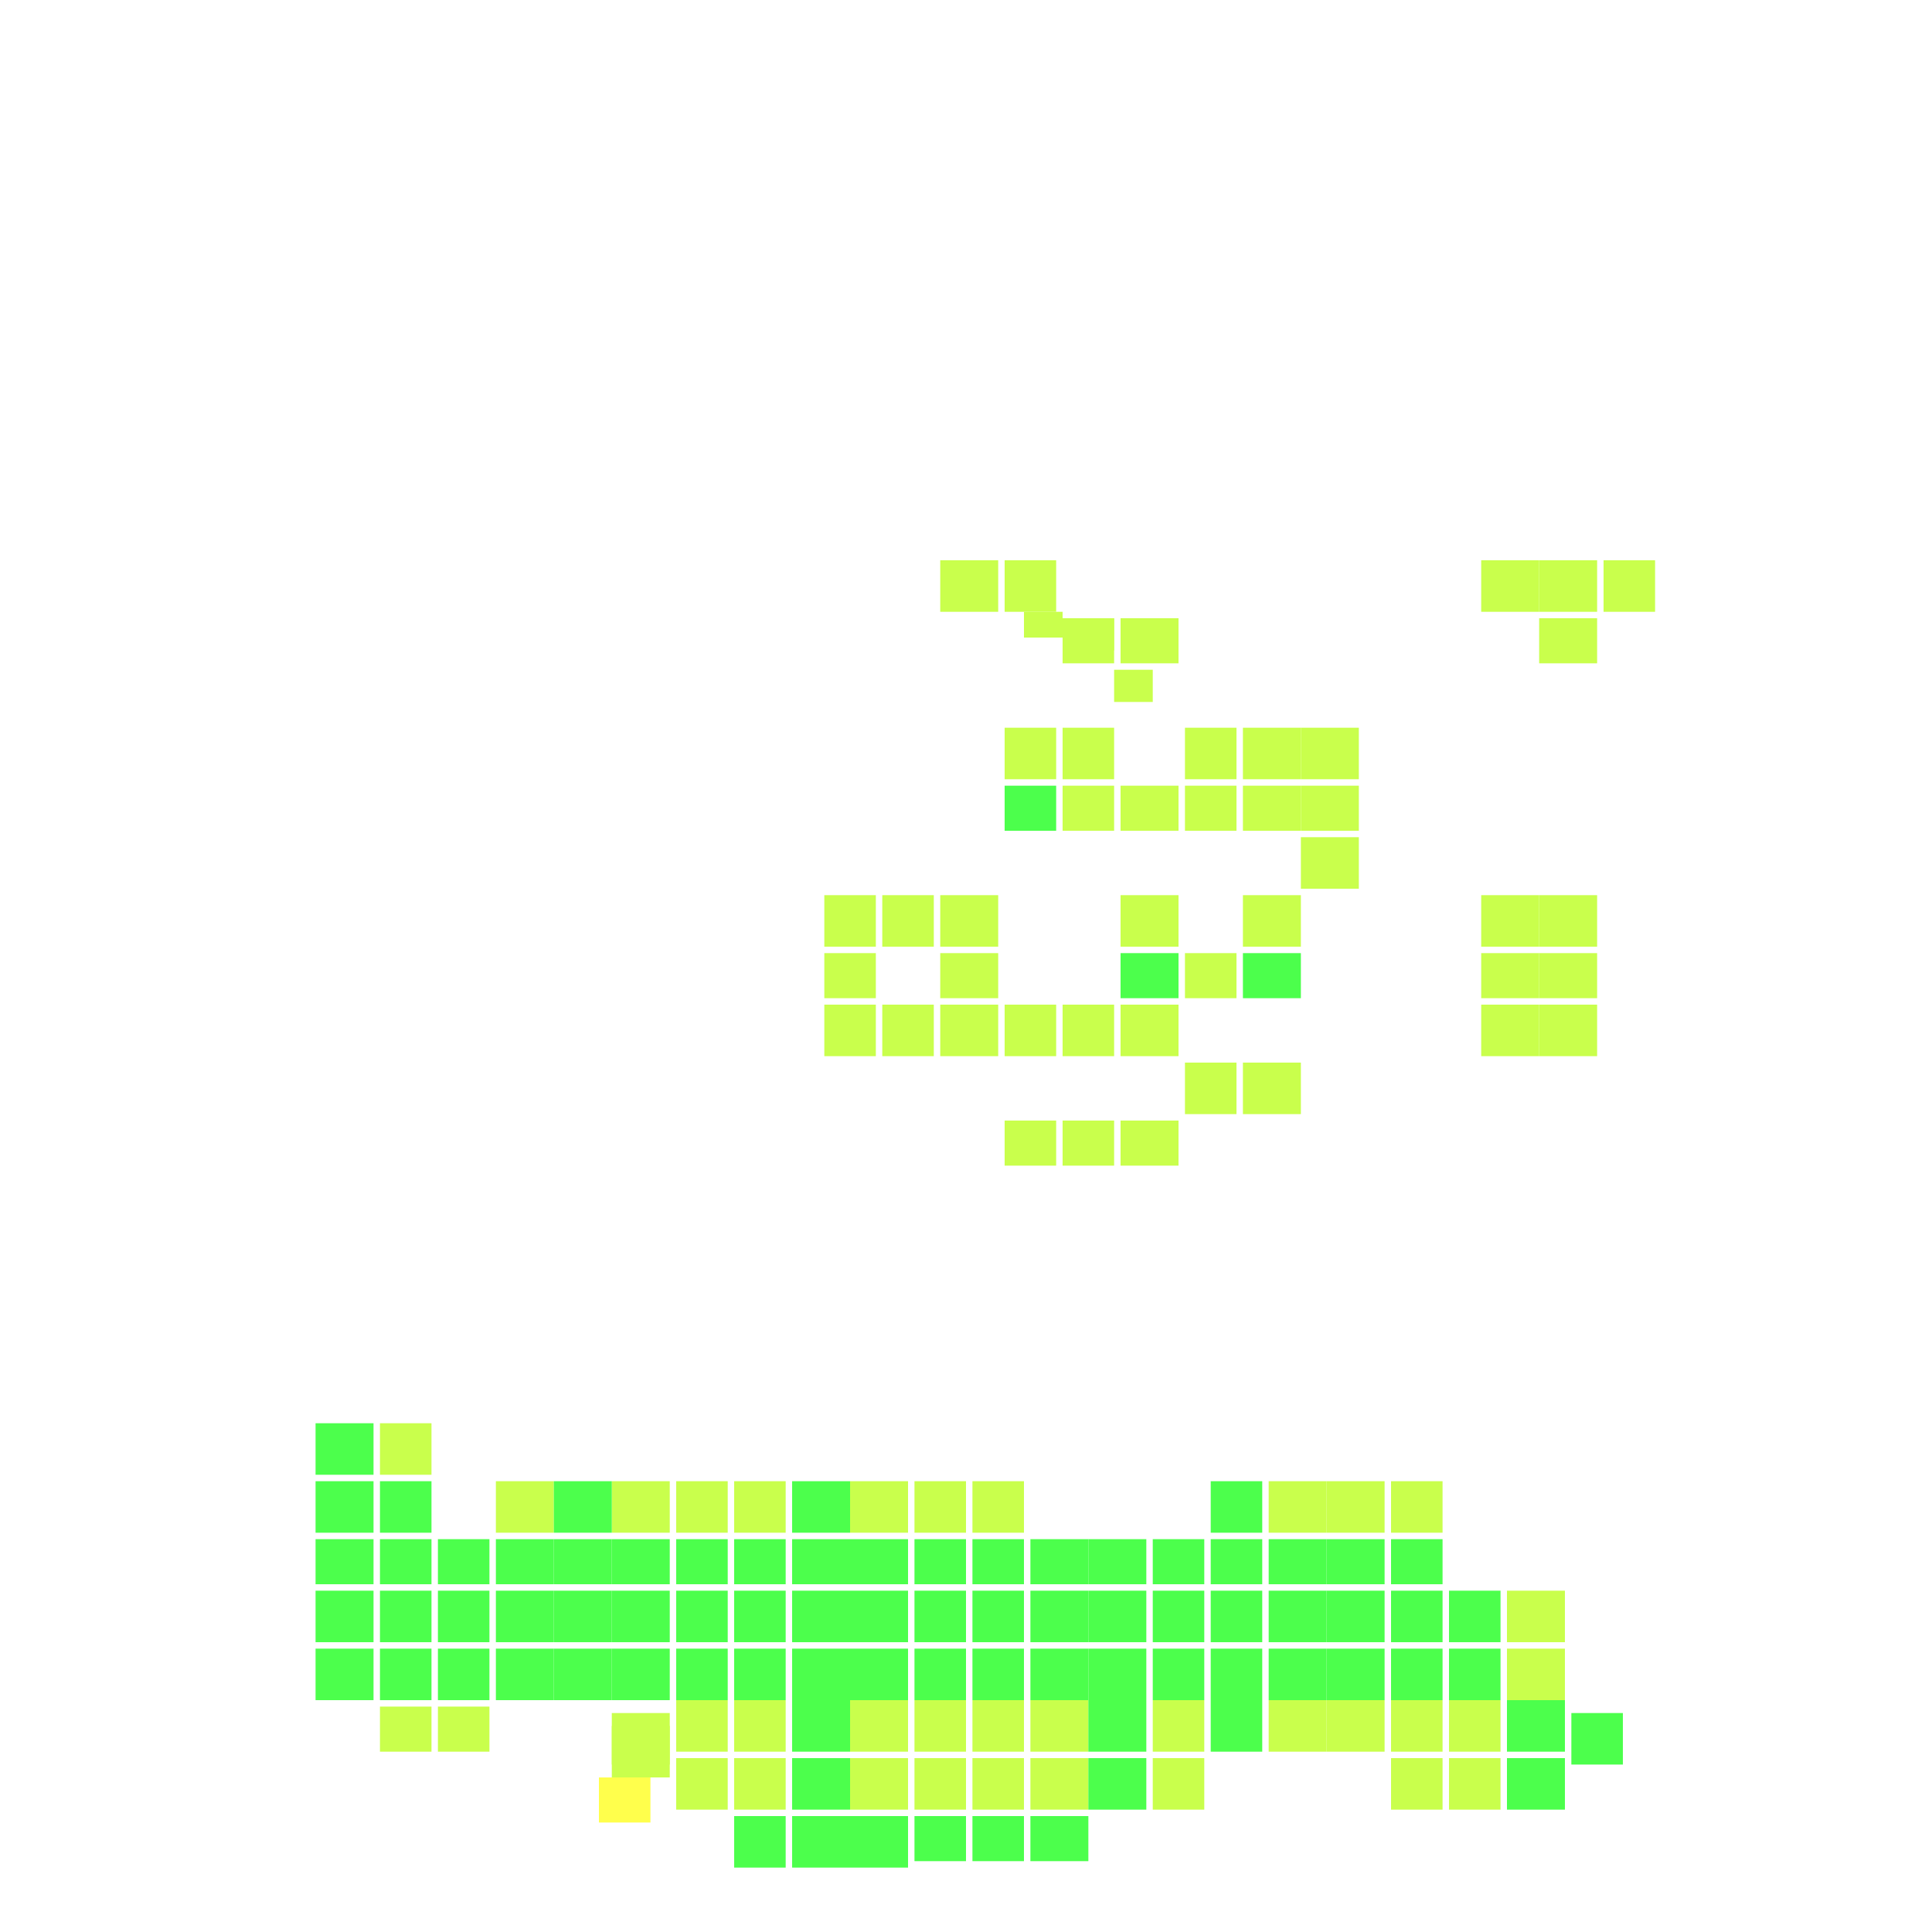 <svg xmlns="http://www.w3.org/2000/svg" width="300" height="300" viewBox="0 0 300 300" class="creatureMap" style="position:absolute;">
<defs>
<filter id="blur" x="-30%" y="-30%" width="160%" height="160%"><feGaussianBlur stdDeviation="3" />
</filter>
<pattern id="pattern-untameable" width="10" height="10" patternTransform="rotate(135)" patternUnits="userSpaceOnUse"><rect width="4" height="10" fill="black"></rect>
</pattern>
<filter id="groupStroke"><feFlood result="outsideColor" flood-color="black"/><feMorphology in="SourceAlpha" operator="dilate" radius="2"/><feComposite result="strokeoutline1" in="outsideColor" operator="in"/><feComposite result="strokeoutline2" in="strokeoutline1" in2="SourceAlpha" operator="out"/><feGaussianBlur in="strokeoutline2" result="strokeblur" stdDeviation="1"/>
</filter>
<style>
.spawningMap-very-common { fill: #0F0;}
.spawningMap-common { fill: #B2FF00;}
.spawningMap-uncommon { fill: #FF0;}
.spawningMap-very-uncommon { fill: #FC0;}
.spawningMap-rare { fill: #F60;}
.spawningMap-very-rare { fill: #F00; }.spawning-map-point {stroke:black; stroke-width:1;}
</style>
</defs>
<g filter="url(#blur)" opacity="0.7">
<g class="spawningMap-uncommon"><rect x="93" y="276" width="8" height="7" />
</g>
<g class="spawningMap-common"><rect x="173" y="104" width="6" height="5" /><rect x="168" y="96" width="5" height="5" /><rect x="159" y="95" width="6" height="4" /><rect x="174" y="96" width="9" height="7" /><rect x="137" y="139" width="8" height="8" /><rect x="137" y="156" width="8" height="8" /><rect x="128" y="139" width="8" height="8" /><rect x="128" y="148" width="8" height="7" /><rect x="128" y="156" width="8" height="8" /><rect x="77" y="230" width="9" height="8" /><rect x="179" y="273" width="8" height="8" /><rect x="105" y="273" width="8" height="8" /><rect x="59" y="221" width="8" height="8" /><rect x="95" y="268" width="9" height="8" /><rect x="202" y="130" width="9" height="8" /><rect x="202" y="122" width="9" height="7" /><rect x="202" y="113" width="9" height="8" /><rect x="230" y="139" width="9" height="8" /><rect x="230" y="87" width="9" height="8" /><rect x="230" y="148" width="9" height="7" /><rect x="230" y="156" width="9" height="8" /><rect x="249" y="87" width="8" height="8" /><rect x="239" y="139" width="9" height="8" /><rect x="239" y="96" width="9" height="7" /><rect x="239" y="87" width="9" height="8" /><rect x="239" y="148" width="9" height="7" /><rect x="239" y="156" width="9" height="8" /><rect x="156" y="87" width="8" height="8" /><rect x="156" y="156" width="8" height="8" /><rect x="156" y="174" width="8" height="7" /><rect x="165" y="174" width="8" height="7" /><rect x="193" y="139" width="9" height="8" /><rect x="193" y="122" width="9" height="7" /><rect x="193" y="113" width="9" height="8" /><rect x="184" y="122" width="8" height="7" /><rect x="184" y="113" width="8" height="8" /><rect x="184" y="148" width="8" height="7" /><rect x="184" y="165" width="8" height="8" /><rect x="234" y="256" width="9" height="8" /><rect x="234" y="247" width="9" height="8" /><rect x="225" y="273" width="8" height="8" /><rect x="225" y="264" width="8" height="8" /><rect x="216" y="264" width="8" height="8" /><rect x="216" y="230" width="8" height="8" /><rect x="206" y="264" width="9" height="8" /><rect x="206" y="230" width="9" height="8" /><rect x="197" y="264" width="9" height="8" /><rect x="197" y="230" width="9" height="8" /><rect x="151" y="230" width="8" height="8" /><rect x="142" y="230" width="8" height="8" /><rect x="132" y="230" width="9" height="8" /><rect x="114" y="230" width="8" height="8" /><rect x="105" y="230" width="8" height="8" /><rect x="95" y="266" width="9" height="8" /><rect x="95" y="230" width="9" height="8" /><rect x="68" y="265" width="8" height="7" /><rect x="59" y="265" width="8" height="7" /><rect x="179" y="264" width="8" height="8" /><rect x="160" y="264" width="9" height="8" /><rect x="151" y="264" width="8" height="8" /><rect x="142" y="264" width="8" height="8" /><rect x="132" y="264" width="9" height="8" /><rect x="114" y="264" width="8" height="8" /><rect x="105" y="264" width="8" height="8" /><rect x="160" y="273" width="9" height="8" /><rect x="151" y="273" width="8" height="8" /><rect x="142" y="273" width="8" height="8" /><rect x="132" y="273" width="9" height="8" /><rect x="114" y="273" width="8" height="8" /><rect x="146" y="139" width="9" height="8" /><rect x="146" y="87" width="9" height="8" /><rect x="146" y="148" width="9" height="7" /><rect x="146" y="156" width="9" height="8" /><rect x="156" y="113" width="8" height="8" /><rect x="216" y="273" width="8" height="8" /><rect x="174" y="139" width="9" height="8" /><rect x="174" y="122" width="9" height="7" /><rect x="174" y="156" width="9" height="8" /><rect x="174" y="174" width="9" height="7" /><rect x="193" y="165" width="9" height="8" /><rect x="165" y="122" width="8" height="7" /><rect x="165" y="113" width="8" height="8" /><rect x="165" y="96" width="8" height="7" /><rect x="165" y="156" width="8" height="8" />
</g>
<g class="spawningMap-very-common"><rect x="188" y="230" width="8" height="8" /><rect x="49" y="256" width="9" height="8" /><rect x="49" y="247" width="9" height="8" /><rect x="169" y="273" width="9" height="8" /><rect x="160" y="282" width="9" height="7" /><rect x="151" y="282" width="8" height="7" /><rect x="142" y="282" width="8" height="7" /><rect x="132" y="282" width="9" height="8" /><rect x="123" y="282" width="9" height="8" /><rect x="114" y="282" width="8" height="8" /><rect x="49" y="221" width="9" height="8" /><rect x="156" y="122" width="8" height="7" /><rect x="244" y="266" width="8" height="8" /><rect x="193" y="148" width="9" height="7" /><rect x="234" y="273" width="9" height="8" /><rect x="225" y="256" width="8" height="8" /><rect x="225" y="247" width="8" height="8" /><rect x="234" y="264" width="9" height="8" /><rect x="216" y="256" width="8" height="8" /><rect x="216" y="247" width="8" height="8" /><rect x="216" y="239" width="8" height="7" /><rect x="206" y="256" width="9" height="8" /><rect x="206" y="247" width="9" height="8" /><rect x="206" y="239" width="9" height="7" /><rect x="197" y="256" width="9" height="8" /><rect x="197" y="247" width="9" height="8" /><rect x="197" y="239" width="9" height="7" /><rect x="188" y="256" width="8" height="8" /><rect x="188" y="247" width="8" height="8" /><rect x="188" y="239" width="8" height="7" /><rect x="188" y="264" width="8" height="8" /><rect x="179" y="256" width="8" height="8" /><rect x="179" y="247" width="8" height="8" /><rect x="179" y="239" width="8" height="7" /><rect x="169" y="256" width="9" height="8" /><rect x="169" y="247" width="9" height="8" /><rect x="169" y="239" width="9" height="7" /><rect x="160" y="256" width="9" height="8" /><rect x="160" y="247" width="9" height="8" /><rect x="160" y="239" width="9" height="7" /><rect x="151" y="256" width="8" height="8" /><rect x="151" y="247" width="8" height="8" /><rect x="151" y="239" width="8" height="7" /><rect x="142" y="256" width="8" height="8" /><rect x="142" y="247" width="8" height="8" /><rect x="142" y="239" width="8" height="7" /><rect x="132" y="256" width="9" height="8" /><rect x="132" y="247" width="9" height="8" /><rect x="132" y="239" width="9" height="7" /><rect x="123" y="256" width="9" height="8" /><rect x="123" y="247" width="9" height="8" /><rect x="123" y="239" width="9" height="7" /><rect x="123" y="230" width="9" height="8" /><rect x="114" y="256" width="8" height="8" /><rect x="114" y="247" width="8" height="8" /><rect x="114" y="239" width="8" height="7" /><rect x="105" y="256" width="8" height="8" /><rect x="105" y="247" width="8" height="8" /><rect x="105" y="239" width="8" height="7" /><rect x="95" y="256" width="9" height="8" /><rect x="95" y="239" width="9" height="7" /><rect x="86" y="256" width="9" height="8" /><rect x="86" y="247" width="9" height="8" /><rect x="86" y="239" width="9" height="7" /><rect x="86" y="230" width="9" height="8" /><rect x="77" y="256" width="9" height="8" /><rect x="77" y="247" width="9" height="8" /><rect x="77" y="239" width="9" height="7" /><rect x="68" y="256" width="8" height="8" /><rect x="68" y="247" width="8" height="8" /><rect x="68" y="239" width="8" height="7" /><rect x="59" y="256" width="8" height="8" /><rect x="59" y="247" width="8" height="8" /><rect x="169" y="264" width="9" height="8" /><rect x="123" y="264" width="9" height="8" /><rect x="123" y="273" width="9" height="8" /><rect x="59" y="239" width="8" height="7" /><rect x="49" y="239" width="9" height="7" /><rect x="59" y="230" width="8" height="8" /><rect x="49" y="230" width="9" height="8" /><rect x="95" y="247" width="9" height="8" /><rect x="174" y="148" width="9" height="7" />
</g>
</g>
<g class="spawning-map-point" opacity="0.8">
</g>
</svg>